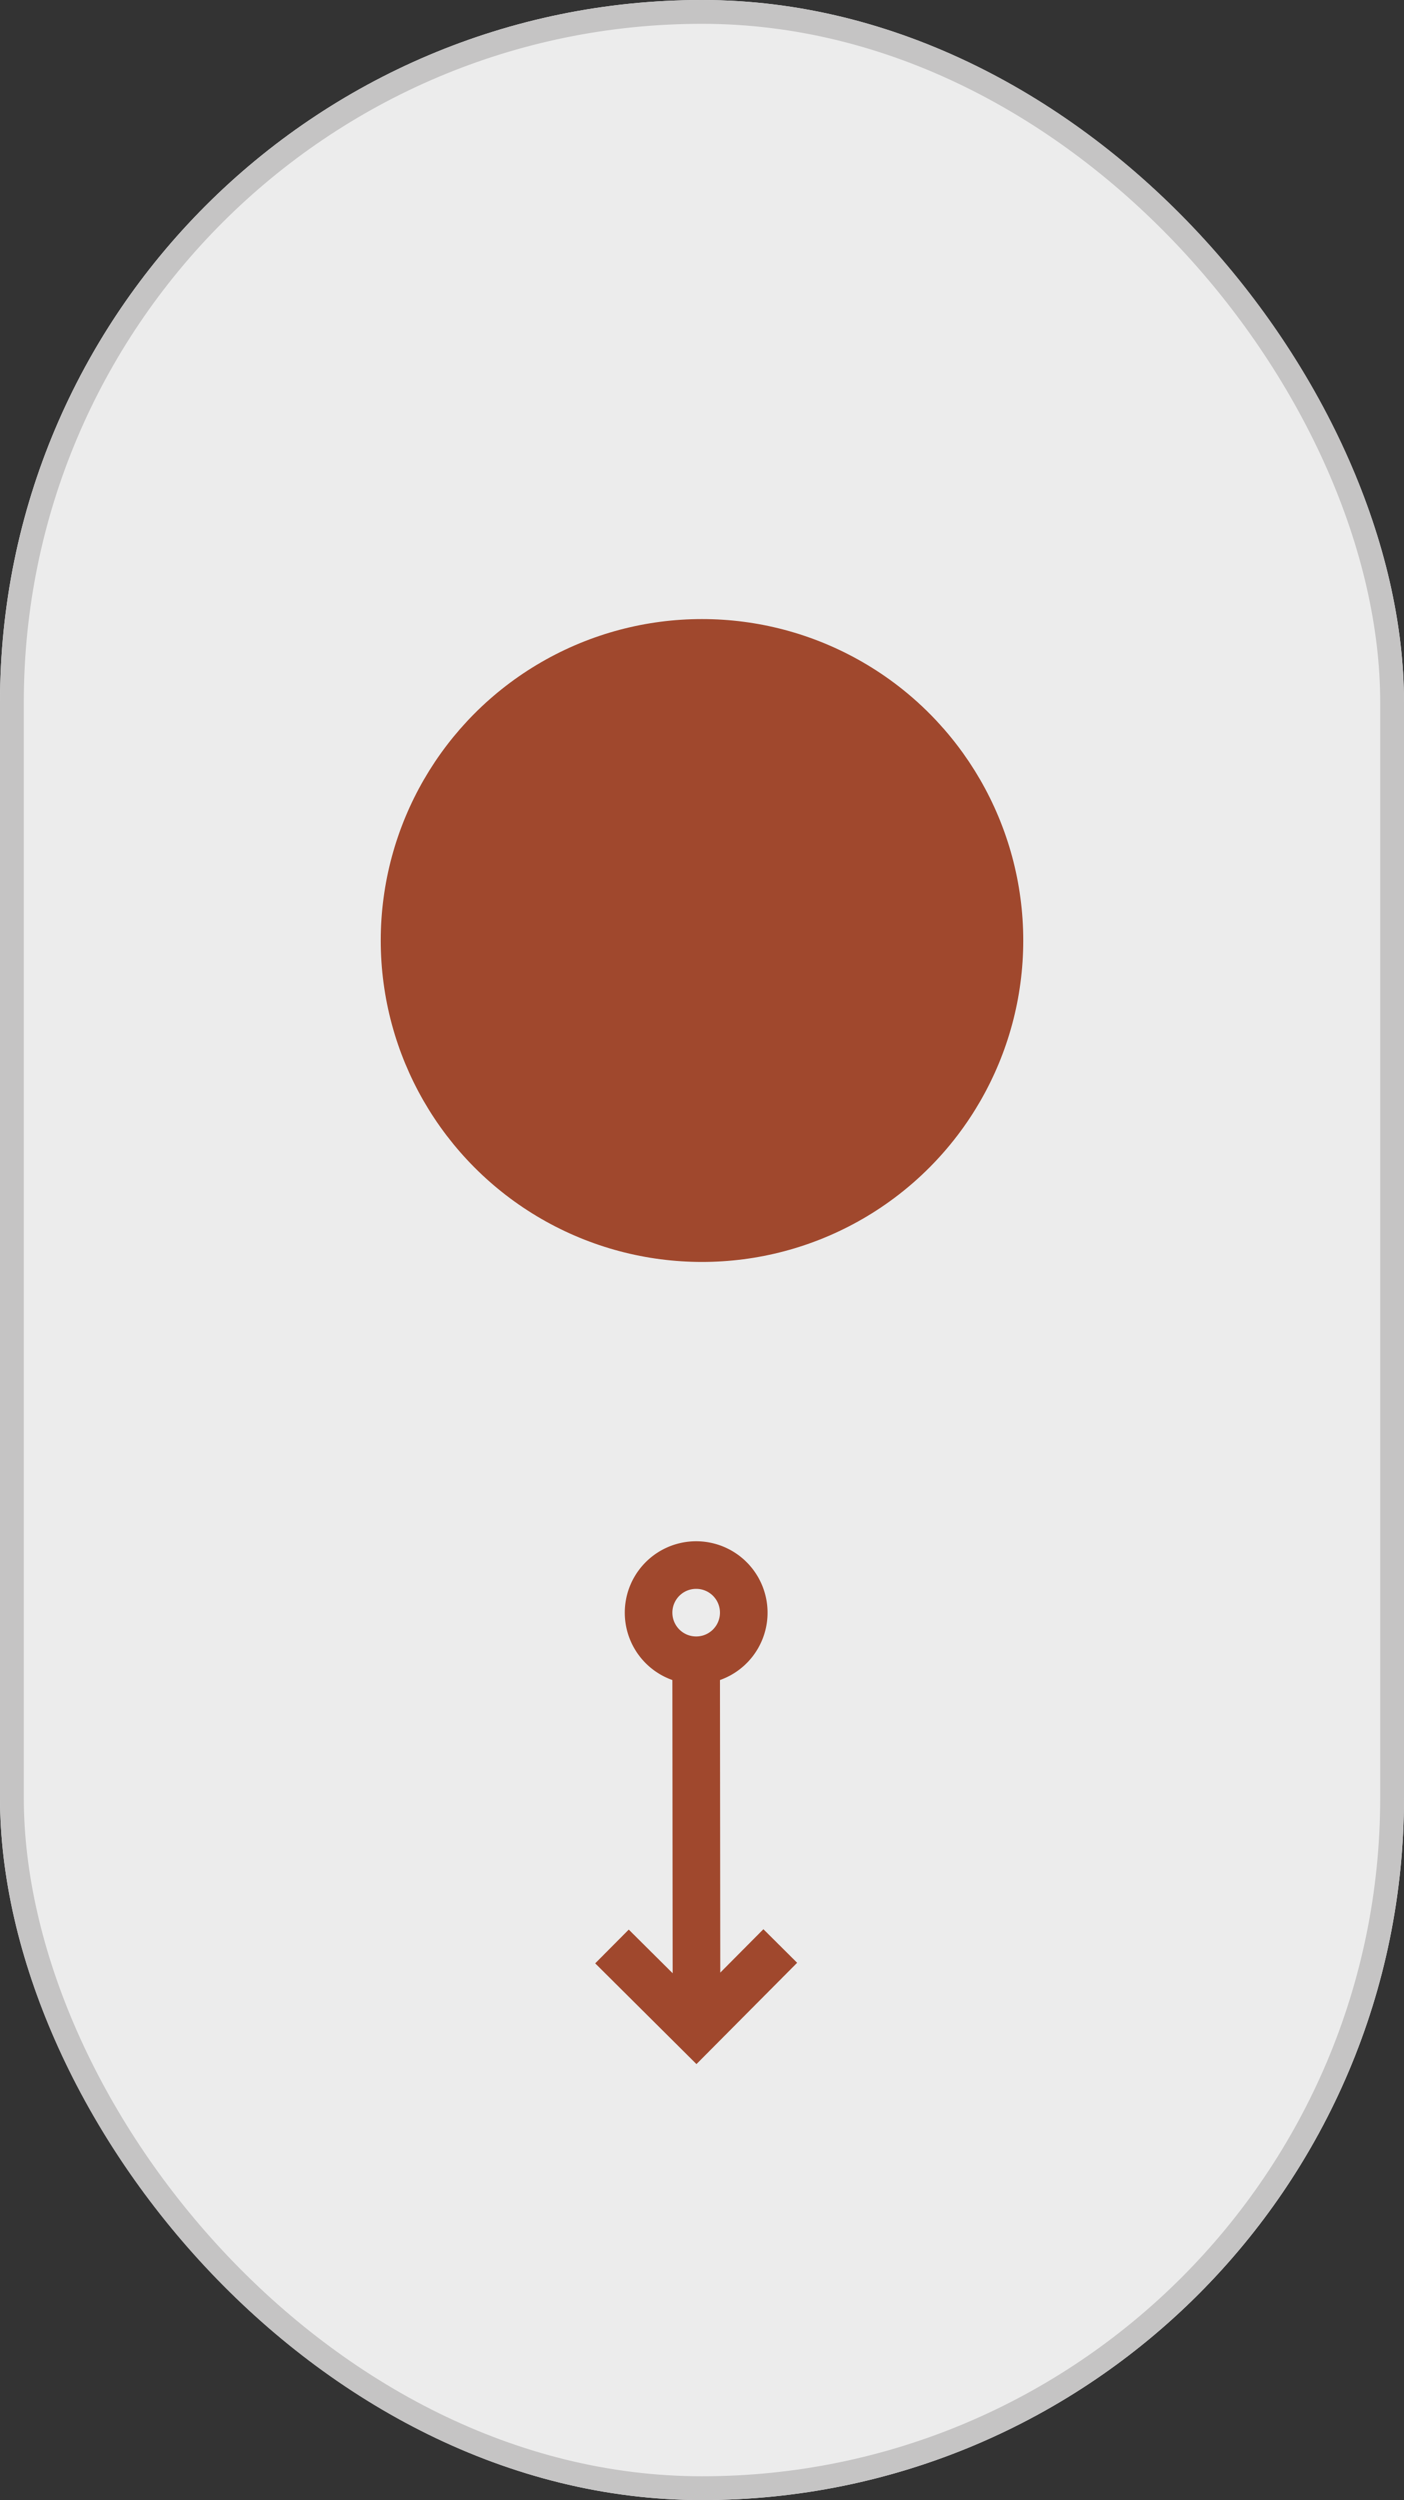 <svg xmlns="http://www.w3.org/2000/svg" width="59" height="105" viewBox="0 0 59 105">
  <rect x="0" y="0" width="59" height="105" fill="#333333" stroke="none"/>
  <g id="Grupo_10750" data-name="Grupo 10750" transform="translate(-931 -885)">
    <g id="Rectángulo_23" data-name="Rectángulo 23" transform="translate(931 885)" fill="#ececec" stroke="#c5c4c4" stroke-width="1">
      <rect width="59" height="105" rx="29.5" stroke="none"/>
      <rect x="0.5" y="0.5" width="58" height="104" rx="29" fill="none"/>
    </g>
    <circle id="Elipse_280" data-name="Elipse 280" cx="13.5" cy="13.5" r="13.5" transform="translate(947 911)" fill="#a0482d"/>
    <g id="arrow-long-down-c" transform="translate(956.012 949.729)">
      <path id="arrow-long-down-c-2" data-name="arrow-long-down-c" d="M11,6.85a3,3,0,1,1,2,0l.013,12.288,1.812-1.823,1.418,1.41L12.012,22.98,7.757,18.749l1.41-1.418,1.845,1.834Zm1-1.83a1,1,0,1,1,1-1A1,1,0,0,1,12,5.02Z" transform="translate(-7.757 -1.02)" fill="#a0482d" fill-rule="evenodd"/>
    </g>
  </g>
</svg>
